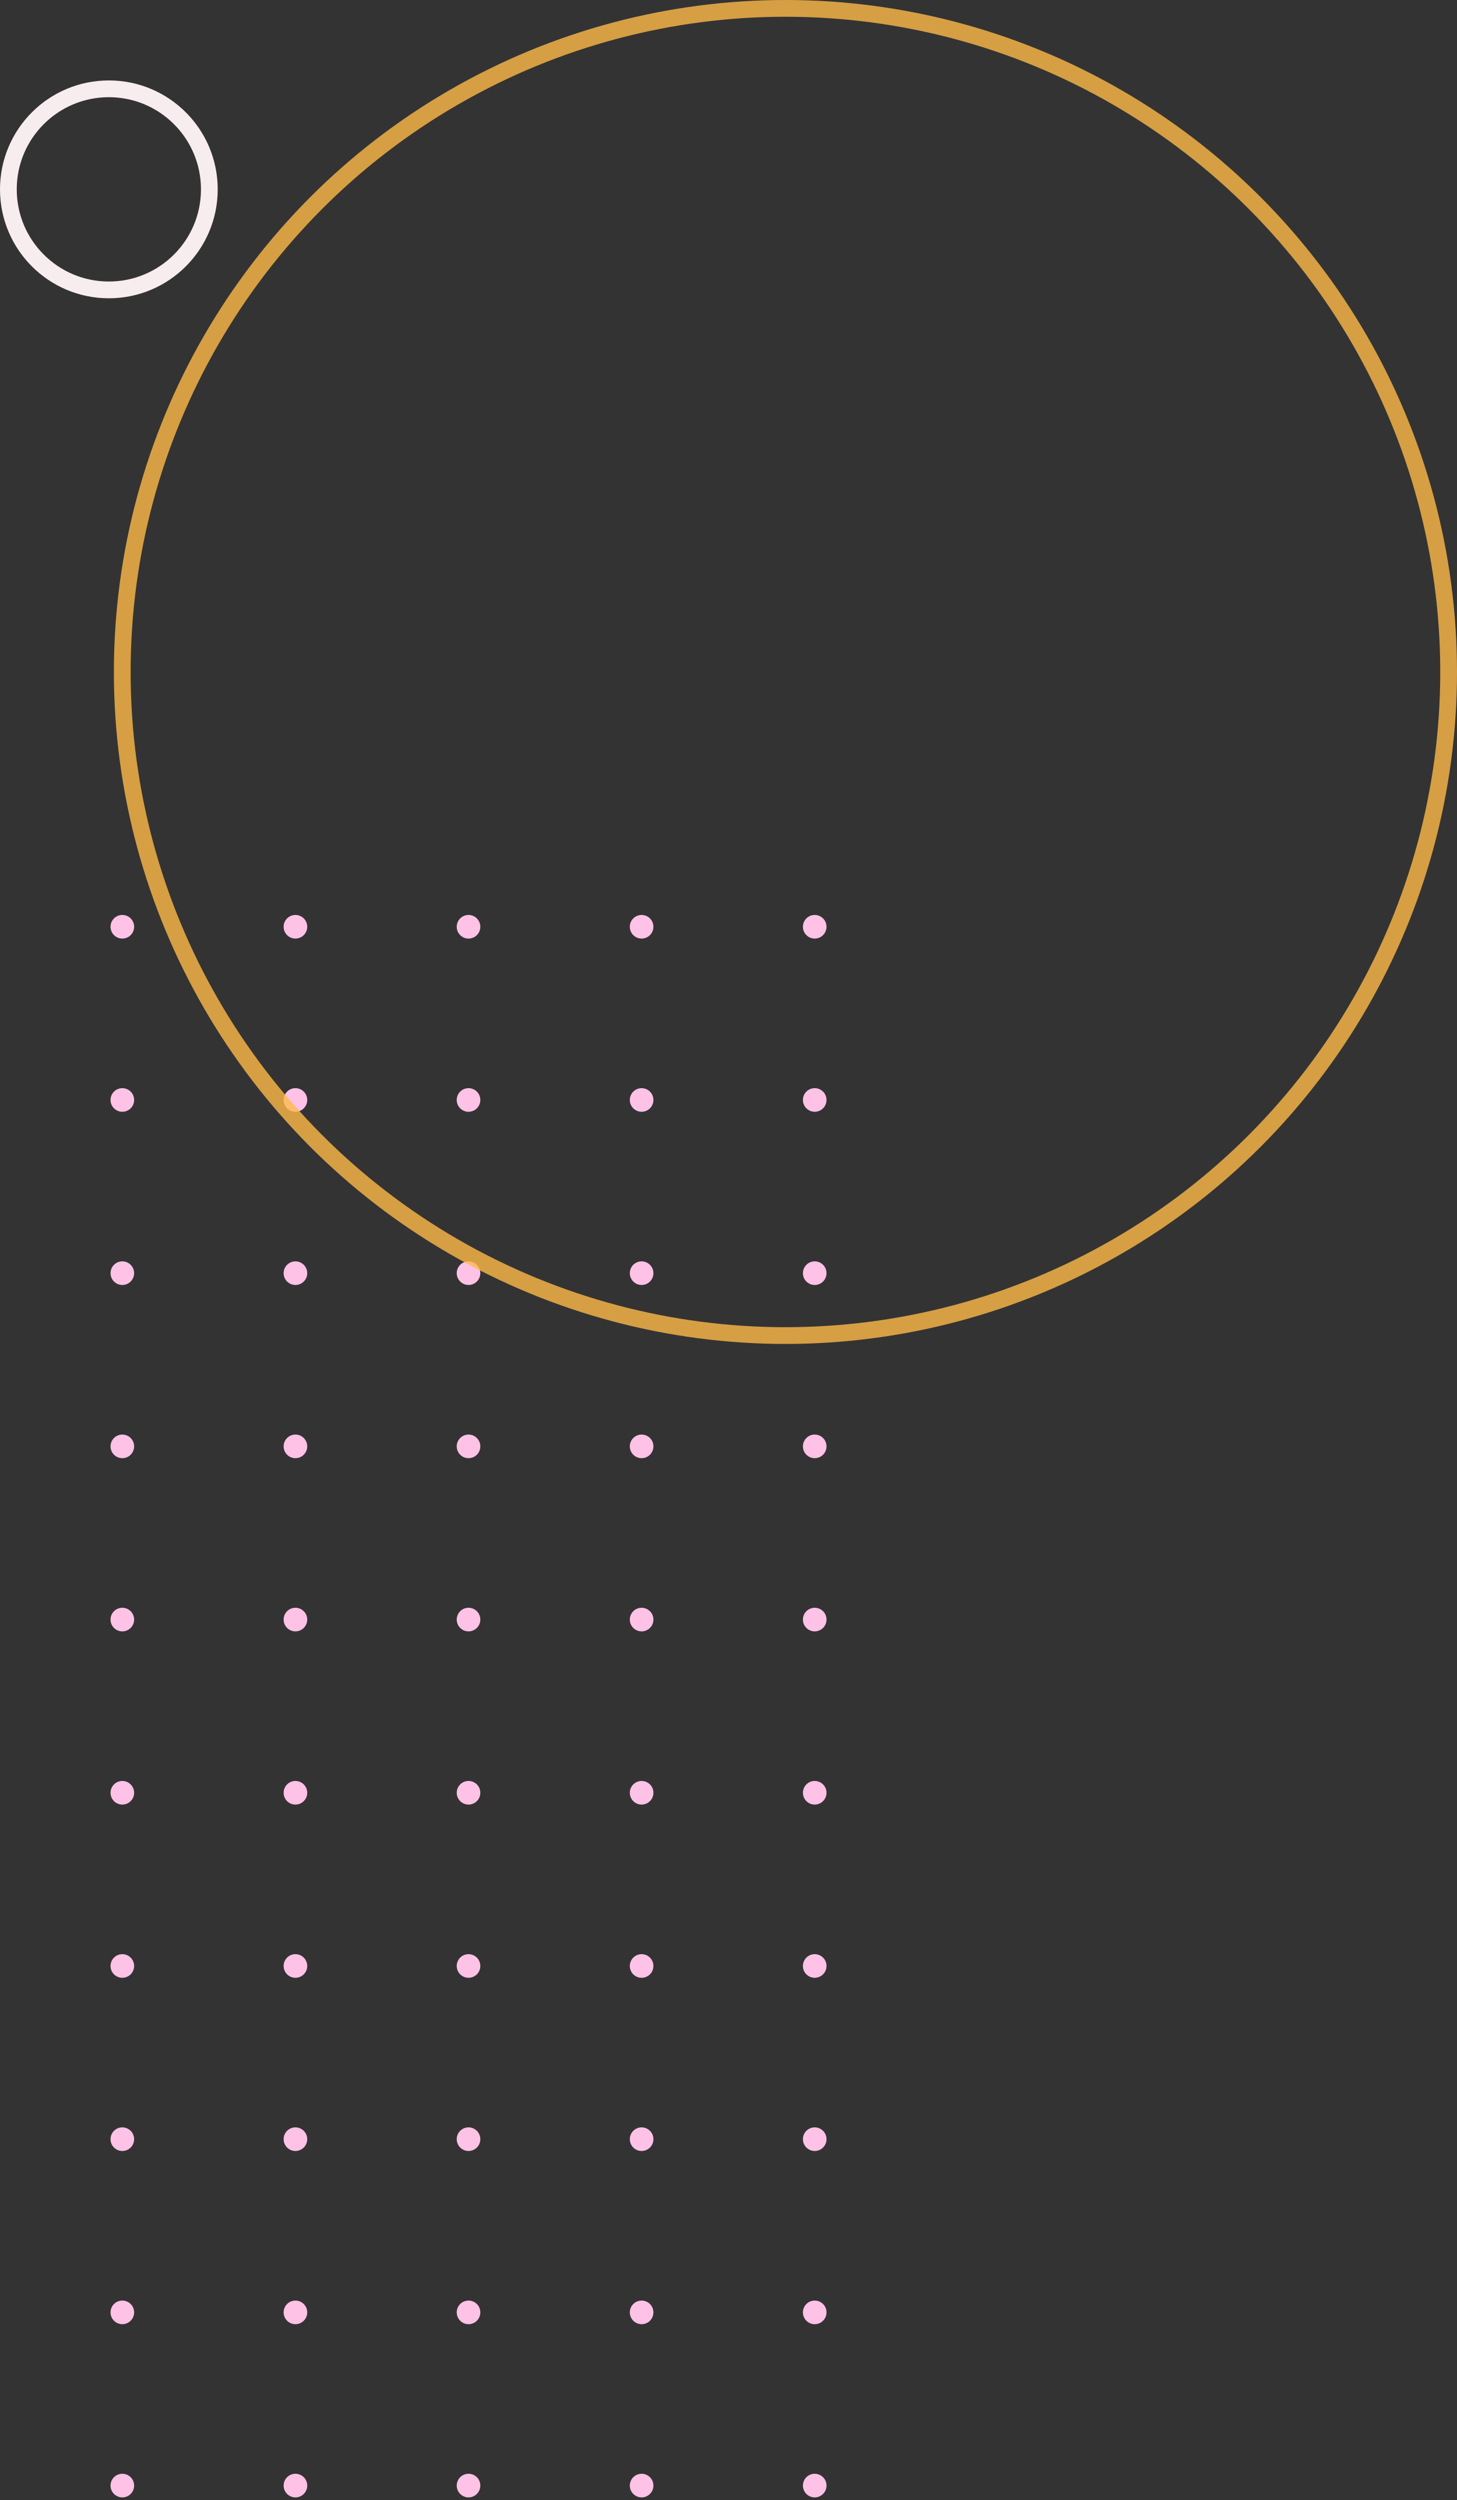 <svg width="435" height="746" viewBox="0 0 435 746" fill="none" xmlns="http://www.w3.org/2000/svg">
<rect x="0" y="0" width="435" height="746" fill="#333333" stroke="none"/>
<circle cx="243.24" cy="741.637" r="3.524" transform="rotate(-180 243.24 741.637)" fill="#FFC2E7"/>
<circle cx="191.561" cy="741.637" r="3.524" transform="rotate(-180 191.561 741.637)" fill="#FFC2E7"/>
<circle cx="139.882" cy="741.637" r="3.524" transform="rotate(-180 139.882 741.637)" fill="#FFC2E7"/>
<circle cx="88.203" cy="741.637" r="3.524" transform="rotate(-180 88.203 741.637)" fill="#FFC2E7"/>
<circle cx="36.523" cy="741.637" r="3.524" transform="rotate(-180 36.523 741.637)" fill="#FFC2E7"/>
<circle cx="243.24" cy="689.957" r="3.524" transform="rotate(-180 243.24 689.957)" fill="#FFC2E7"/>
<circle cx="191.561" cy="689.957" r="3.524" transform="rotate(-180 191.561 689.957)" fill="#FFC2E7"/>
<circle cx="139.882" cy="689.957" r="3.524" transform="rotate(-180 139.882 689.957)" fill="#FFC2E7"/>
<circle cx="88.203" cy="689.957" r="3.524" transform="rotate(-180 88.203 689.957)" fill="#FFC2E7"/>
<circle cx="36.523" cy="689.957" r="3.524" transform="rotate(-180 36.523 689.957)" fill="#FFC2E7"/>
<circle cx="243.24" cy="638.278" r="3.524" transform="rotate(-180 243.24 638.278)" fill="#FFC2E7"/>
<circle cx="191.561" cy="638.278" r="3.524" transform="rotate(-180 191.561 638.278)" fill="#FFC2E7"/>
<circle cx="139.882" cy="638.278" r="3.524" transform="rotate(-180 139.882 638.278)" fill="#FFC2E7"/>
<circle cx="88.203" cy="638.278" r="3.524" transform="rotate(-180 88.203 638.278)" fill="#FFC2E7"/>
<circle cx="36.523" cy="638.278" r="3.524" transform="rotate(-180 36.523 638.278)" fill="#FFC2E7"/>
<circle cx="243.24" cy="586.599" r="3.524" transform="rotate(-180 243.24 586.599)" fill="#FFC2E7"/>
<circle cx="191.561" cy="586.599" r="3.524" transform="rotate(-180 191.561 586.599)" fill="#FFC2E7"/>
<circle cx="139.882" cy="586.599" r="3.524" transform="rotate(-180 139.882 586.599)" fill="#FFC2E7"/>
<circle cx="88.203" cy="586.599" r="3.524" transform="rotate(-180 88.203 586.599)" fill="#FFC2E7"/>
<circle cx="36.523" cy="586.599" r="3.524" transform="rotate(-180 36.523 586.599)" fill="#FFC2E7"/>
<circle cx="243.24" cy="534.92" r="3.524" transform="rotate(-180 243.24 534.92)" fill="#FFC2E7"/>
<circle cx="191.561" cy="534.92" r="3.524" transform="rotate(-180 191.561 534.92)" fill="#FFC2E7"/>
<circle cx="139.882" cy="534.92" r="3.524" transform="rotate(-180 139.882 534.92)" fill="#FFC2E7"/>
<circle cx="88.203" cy="534.92" r="3.524" transform="rotate(-180 88.203 534.92)" fill="#FFC2E7"/>
<circle cx="36.523" cy="534.92" r="3.524" transform="rotate(-180 36.523 534.92)" fill="#FFC2E7"/>
<circle cx="243.24" cy="483.241" r="3.524" transform="rotate(-180 243.24 483.241)" fill="#FFC2E7"/>
<circle cx="191.561" cy="483.241" r="3.524" transform="rotate(-180 191.561 483.241)" fill="#FFC2E7"/>
<circle cx="139.882" cy="483.241" r="3.524" transform="rotate(-180 139.882 483.241)" fill="#FFC2E7"/>
<circle cx="88.203" cy="483.241" r="3.524" transform="rotate(-180 88.203 483.241)" fill="#FFC2E7"/>
<circle cx="36.523" cy="483.241" r="3.524" transform="rotate(-180 36.523 483.241)" fill="#FFC2E7"/>
<circle cx="243.24" cy="431.561" r="3.524" transform="rotate(-180 243.24 431.561)" fill="#FFC2E7"/>
<circle cx="191.561" cy="431.561" r="3.524" transform="rotate(-180 191.561 431.561)" fill="#FFC2E7"/>
<circle cx="139.882" cy="431.561" r="3.524" transform="rotate(-180 139.882 431.561)" fill="#FFC2E7"/>
<circle cx="88.203" cy="431.561" r="3.524" transform="rotate(-180 88.203 431.561)" fill="#FFC2E7"/>
<circle cx="36.523" cy="431.561" r="3.524" transform="rotate(-180 36.523 431.561)" fill="#FFC2E7"/>
<circle cx="243.24" cy="379.882" r="3.524" transform="rotate(-180 243.24 379.882)" fill="#FFC2E7"/>
<circle cx="191.561" cy="379.882" r="3.524" transform="rotate(-180 191.561 379.882)" fill="#FFC2E7"/>
<circle cx="139.882" cy="379.882" r="3.524" transform="rotate(-180 139.882 379.882)" fill="#FFC2E7"/>
<circle cx="88.203" cy="379.882" r="3.524" transform="rotate(-180 88.203 379.882)" fill="#FFC2E7"/>
<circle cx="36.523" cy="379.882" r="3.524" transform="rotate(-180 36.523 379.882)" fill="#FFC2E7"/>
<circle cx="243.24" cy="328.203" r="3.524" transform="rotate(-180 243.24 328.203)" fill="#FFC2E7"/>
<circle cx="191.561" cy="328.203" r="3.524" transform="rotate(-180 191.561 328.203)" fill="#FFC2E7"/>
<circle cx="139.882" cy="328.203" r="3.524" transform="rotate(-180 139.882 328.203)" fill="#FFC2E7"/>
<circle cx="88.203" cy="328.203" r="3.524" transform="rotate(-180 88.203 328.203)" fill="#FFC2E7"/>
<circle cx="36.523" cy="328.203" r="3.524" transform="rotate(-180 36.523 328.203)" fill="#FFC2E7"/>
<circle cx="243.24" cy="276.524" r="3.524" transform="rotate(-180 243.24 276.524)" fill="#FFC2E7"/>
<circle cx="191.561" cy="276.524" r="3.524" transform="rotate(-180 191.561 276.524)" fill="#FFC2E7"/>
<circle cx="139.882" cy="276.524" r="3.524" transform="rotate(-180 139.882 276.524)" fill="#FFC2E7"/>
<circle cx="88.203" cy="276.524" r="3.524" transform="rotate(-180 88.203 276.524)" fill="#FFC2E7"/>
<circle cx="36.523" cy="276.524" r="3.524" transform="rotate(-180 36.523 276.524)" fill="#FFC2E7"/>
<circle cx="32.5" cy="56.5" r="30" stroke="#F8EDEE" stroke-width="5"/>
<circle cx="234.5" cy="200.5" r="198" stroke="#FFBA49" stroke-opacity="0.8" stroke-width="5"/>
</svg>
